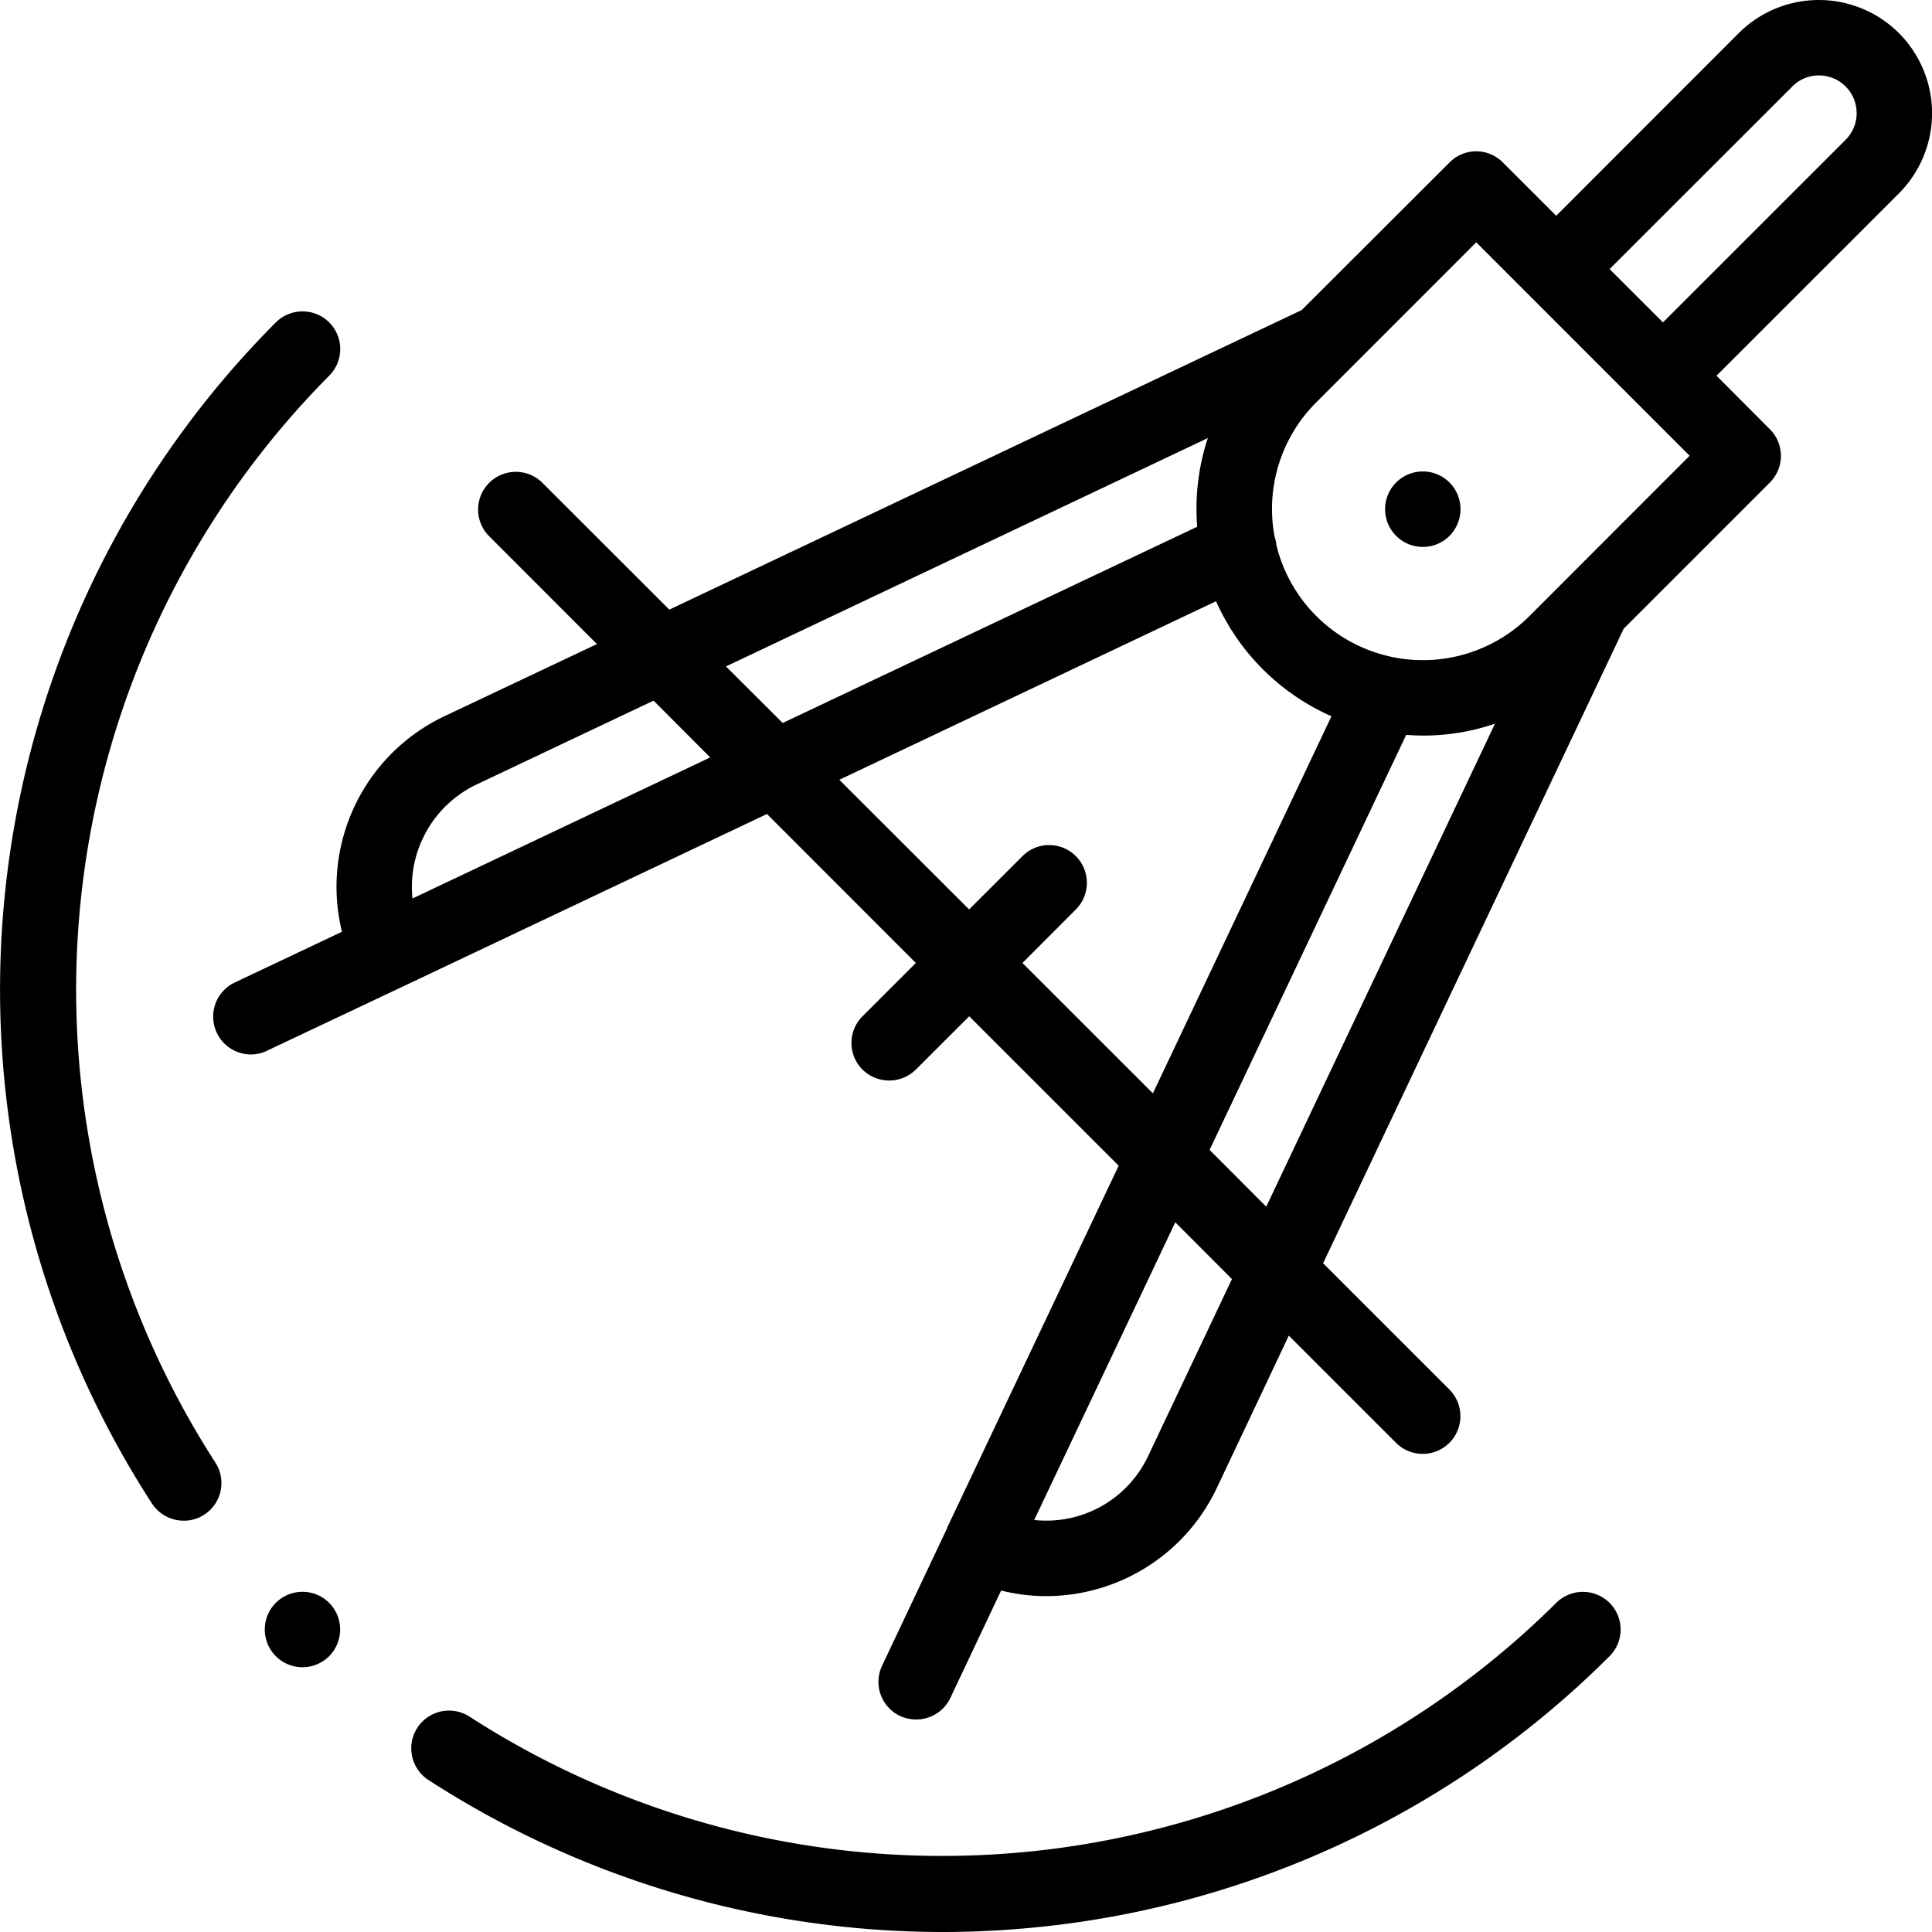 <svg xmlns="http://www.w3.org/2000/svg" xmlns:xlink="http://www.w3.org/1999/xlink" width="83" height="83" viewBox="0 0 83 83">
  <defs>
    <style>
      .cls-1 {
        fill-rule: evenodd;
        filter: url(#filter);
      }
    </style>
    <filter id="filter" x="529" y="7754" width="83" height="83" filterUnits="userSpaceOnUse">
      <feFlood result="flood" flood-color="#be6563"/>
      <feComposite result="composite" operator="in" in2="SourceGraphic"/>
      <feBlend result="blend" in2="SourceGraphic"/>
    </filter>
  </defs>
  <path id="Forma_1" data-name="Forma 1" class="cls-1" d="M591.273,7774.73a1.621,1.621,0,1,0,0,2.29A1.628,1.628,0,0,0,591.273,7774.73Zm-48.132,48.13a1.62,1.62,0,1,0,0,2.29A1.626,1.626,0,0,0,543.141,7822.86Zm67.435-67.44a4.871,4.871,0,0,0-6.875,0l-7.845,7.85-2.292-2.29a1.608,1.608,0,0,0-2.292,0l-6.349,6.34-27.168,12.87-5.455-5.45a1.62,1.62,0,0,0-2.292,2.29l4.637,4.64-6.554,3.1a8.109,8.109,0,0,0-4.4,9.26l-4.608,2.18a1.624,1.624,0,0,0,.695,3.09,1.563,1.563,0,0,0,.692-0.16l5.927-2.8,15.553-7.37,6.395,6.4-2.291,2.29a1.618,1.618,0,0,0,0,2.29,1.632,1.632,0,0,0,2.292,0l2.292-2.29,6.421,6.42-7.364,15.54c0,0.01,0,.01,0,0.01s0,0.01,0,.01l-2.8,5.92a1.624,1.624,0,0,0,.771,2.16,1.7,1.7,0,0,0,.693.15,1.623,1.623,0,0,0,1.466-.92l2.184-4.62a7.888,7.888,0,0,0,1.922.24,8.114,8.114,0,0,0,7.337-4.63l3.1-6.56,4.612,4.61a1.62,1.62,0,0,0,2.292-2.29l-5.43-5.43,12.913-27.26,6.28-6.28a1.62,1.62,0,0,0,0-2.29l-2.292-2.3,7.844-7.84A4.874,4.874,0,0,0,610.576,7755.42ZM546.72,7792.6a4.875,4.875,0,0,1,2.758-4.9l7.6-3.6,2.434,2.44Zm13.469-9.97,20.7-9.81a9.721,9.721,0,0,0-.457,3.81l-17.807,8.43Zm12.737,12.74,2.293-2.3a1.62,1.62,0,0,0-2.293-2.29l-2.292,2.29-5.576-5.57,16.184-7.67a9.725,9.725,0,0,0,4.959,4.94l-7.672,16.2Zm5.4,21.18a4.835,4.835,0,0,1-4.895,2.75l6.06-12.79,2.434,2.44Zm5.073-10.71-2.434-2.44,8.446-17.83q0.365,0.03.729,0.03a9.478,9.478,0,0,0,3.085-.51Zm11.313-25.38a6.478,6.478,0,0,1-10.877-3.04,1.665,1.665,0,0,0-.081-0.38,6.461,6.461,0,0,1,1.79-5.75l6.876-6.88,9.168,9.17Zm13.574-20.45-7.844,7.84-2.293-2.29,7.846-7.84a1.6,1.6,0,0,1,1.145-.48A1.62,1.62,0,0,1,608.284,7760.01Zm-65.143,7.84a1.626,1.626,0,0,0-2.292,0,40.6,40.6,0,0,0-5.317,50.75,1.631,1.631,0,0,0,1.36.73,1.589,1.589,0,0,0,.882-0.26,1.619,1.619,0,0,0,.475-2.24,37.457,37.457,0,0,1,4.892-46.69A1.618,1.618,0,0,0,543.141,7767.85Zm55.006,55.01a1.626,1.626,0,0,0-2.292,0,37.442,37.442,0,0,1-46.683,4.89,1.622,1.622,0,0,0-1.768,2.72,40.706,40.706,0,0,0,22.122,6.53c1.324,0,2.651-.07,3.975-0.2a40.521,40.521,0,0,0,24.646-11.65A1.618,1.618,0,0,0,598.147,7822.86Z" transform="translate(-529 -7754)"/>
</svg>
